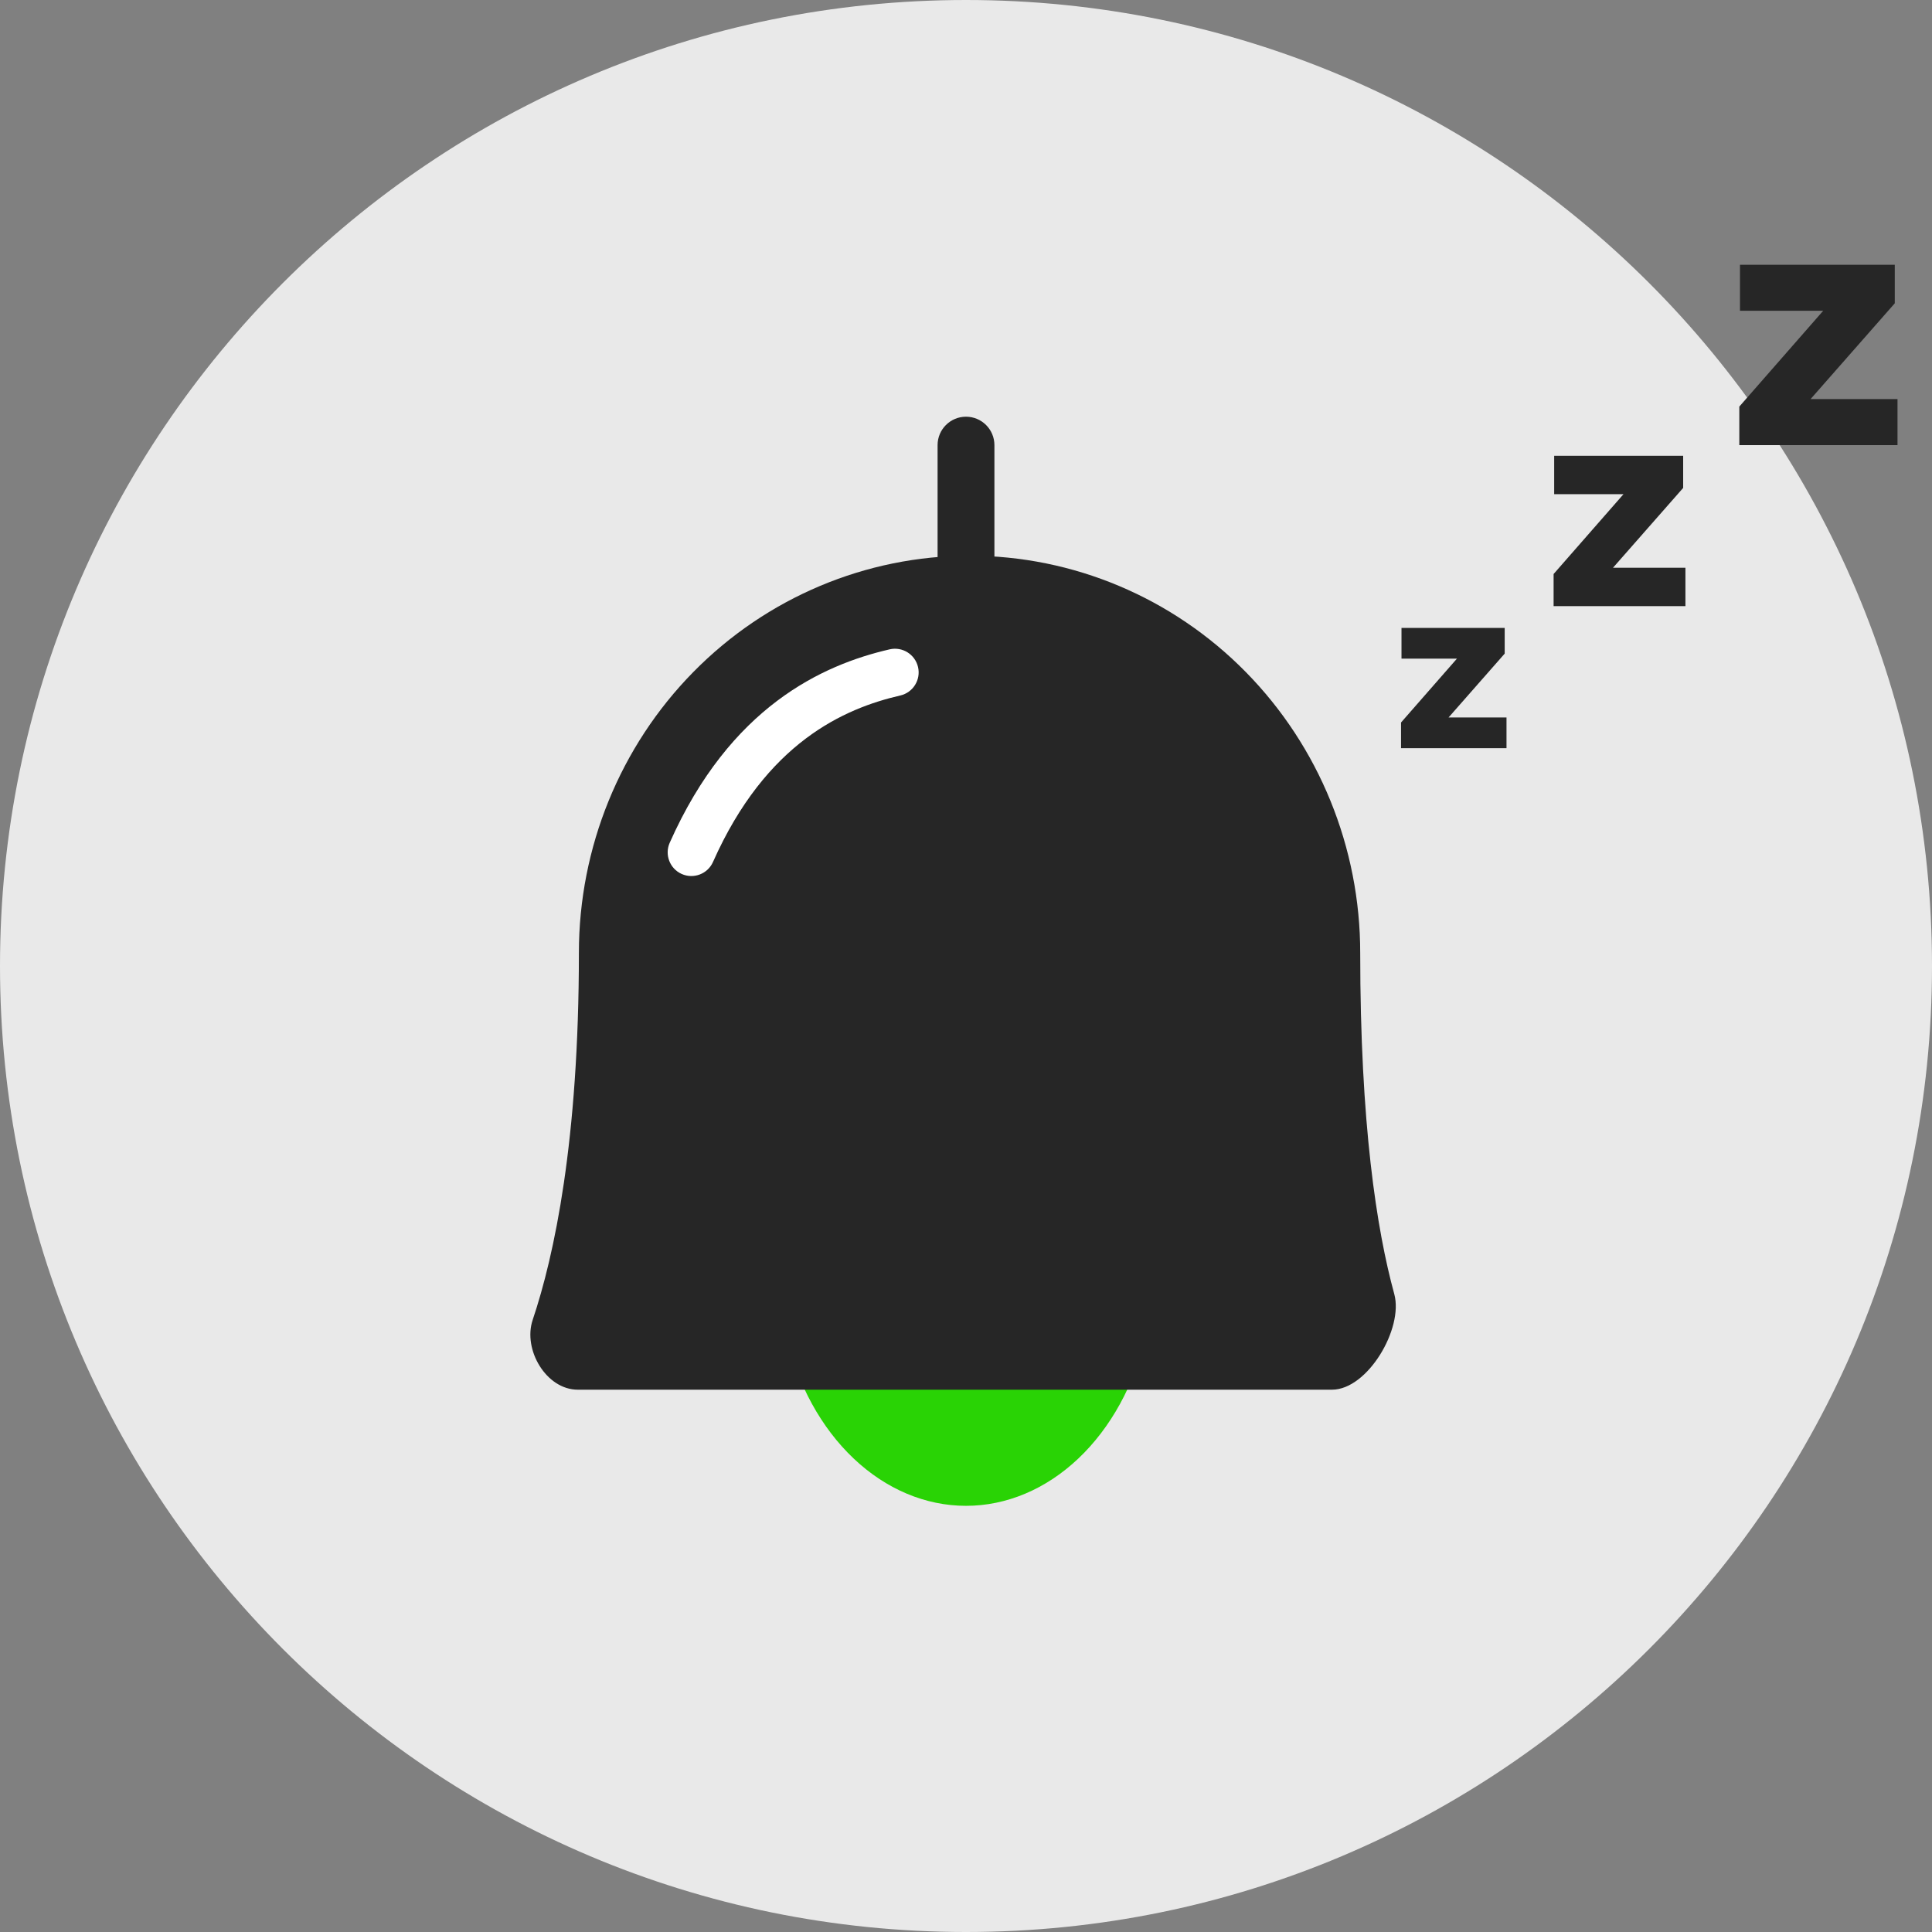 <svg width="204" height="204" viewBox="0 0 204 204"  xmlns="http://www.w3.org/2000/svg">
<rect x="0" y="0" width="204" height="204" fill="#808080" stroke="none"/>
<g id="Name=No notifications, Color=&#226;&#154;&#170;&#239;&#184;&#143; Grey">
<path id="Background-1" d="M204 102C204 158.333 158.333 204 102 204C45.667 204 0 158.333 0 102C0 45.667 45.667 0 102 0C158.333 0 204 45.667 204 102Z" fill="#E9E9E9"/>
<g id="alarm-bell 1">
<path id="Main-5" d="M83 141C84.205 146.195 86.708 150.757 90.133 154.001C93.558 157.246 97.721 159 102 159C106.279 159 110.442 157.246 113.867 154.001C117.292 150.757 119.795 146.195 121 141" fill="#29D305"/>
<path id="Main-1" fill-rule="evenodd" clip-rule="evenodd" d="M102 44C103.657 44 105 45.343 105 47L105 60C105 61.657 103.657 63 102 63C100.343 63 99 61.657 99 60L99 47C99 45.343 100.343 44 102 44Z" fill="#262626"/>
<path id="Main-1_2" d="M102.375 58.677C113.315 58.677 123.807 63.095 131.543 70.959C139.279 78.823 143.625 89.489 143.625 100.61C143.625 118.624 145.35 129.808 147.222 136.642C148.216 140.27 144.407 146.737 140.646 146.737H61.004C57.684 146.737 55.189 142.515 56.246 139.368C58.526 132.581 61.125 120.486 61.125 100.61C61.125 89.489 65.471 78.823 73.207 70.959C80.942 63.095 91.434 58.677 102.375 58.677Z" fill="#262626"/>
</g>
<path id="Main-2" fill-rule="evenodd" clip-rule="evenodd" d="M96.936 70.438C96.626 69.093 95.284 68.254 93.938 68.564C86.838 70.203 77.098 74.625 70.716 88.985C70.155 90.246 70.723 91.724 71.985 92.285C73.247 92.845 74.724 92.277 75.285 91.015C80.903 78.375 89.163 74.797 95.063 73.436C96.408 73.126 97.247 71.783 96.936 70.438Z" fill="#FFFFFF"/>
<path id="Main-3" d="M147.936 79V76.288L153.84 69.544H147.984V66.304H158.88V69.016L152.952 75.76H159.072V79H147.936Z" fill="#262626"/>
<path id="Main-3_2" d="M164.045 64V60.61L171.425 52.18H164.105V48.13H177.725V51.52L170.315 59.95H177.965V64H164.045Z" fill="#262626"/>
<path id="Main-3_3" d="M183.654 47V42.932L192.51 32.816H183.726V27.956H200.07V32.024L191.178 42.14H200.358V47H183.654Z" fill="#262626"/>
</g>
</svg>
